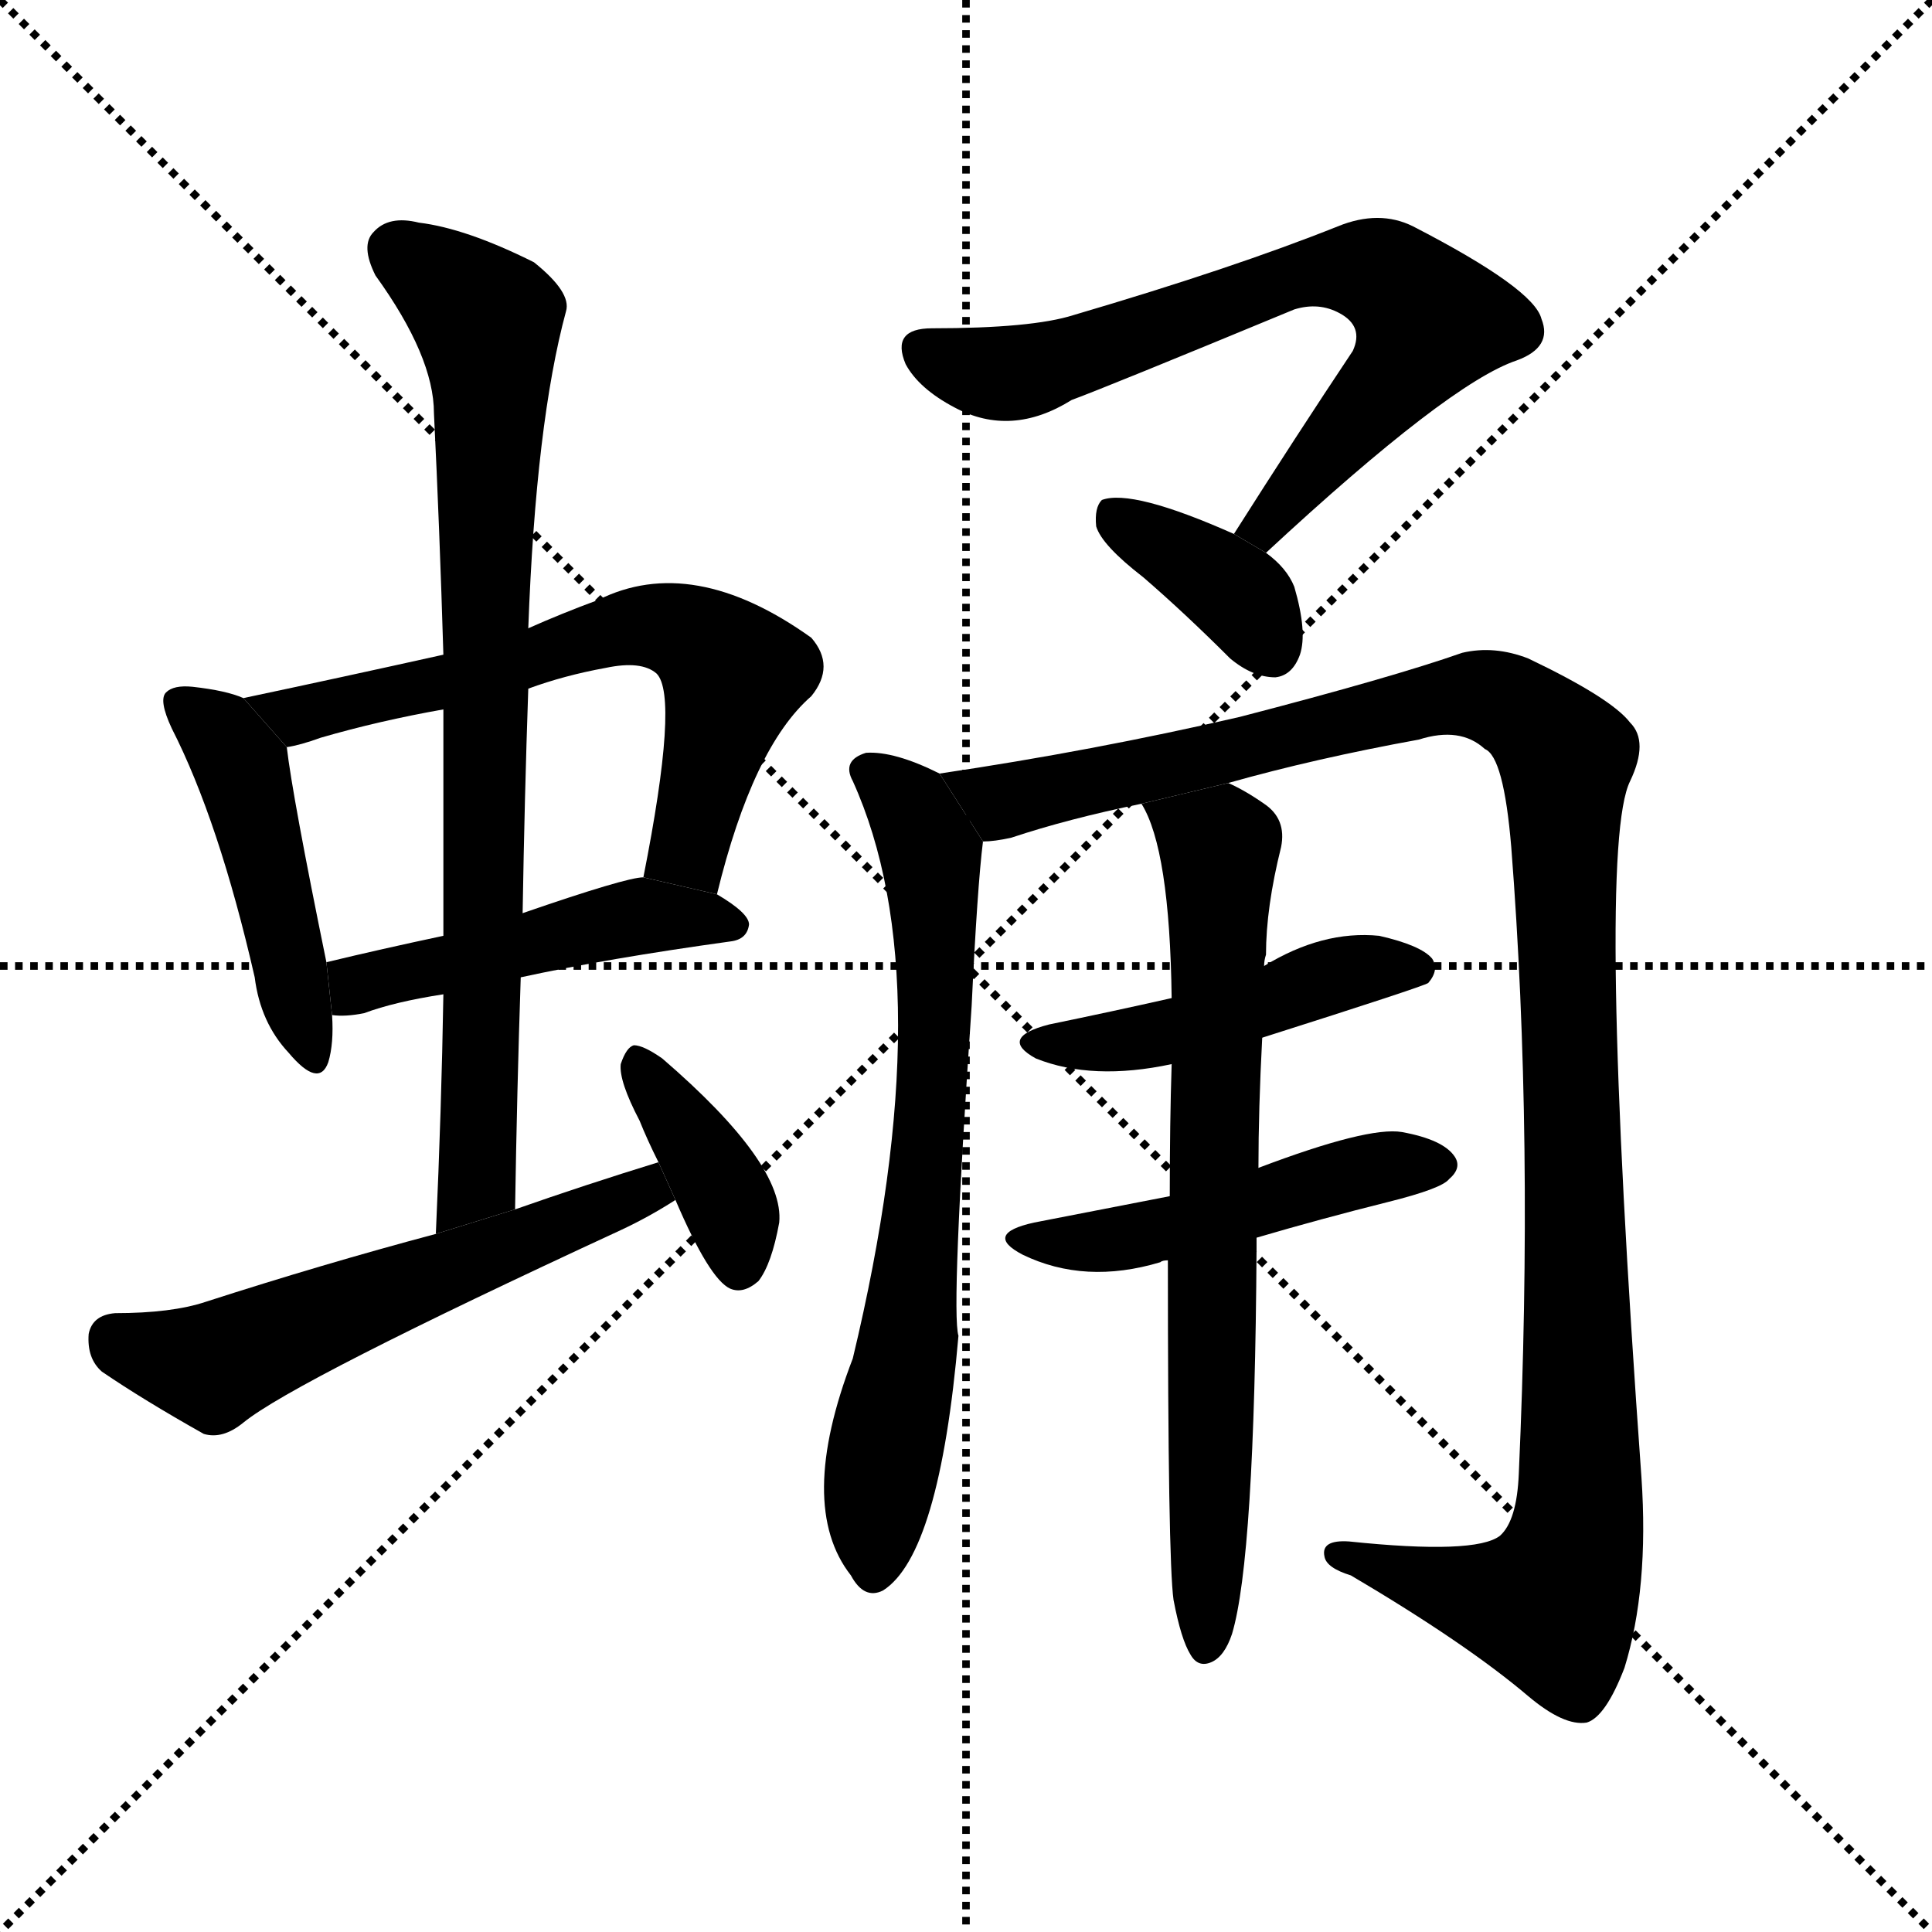 <svg version="1.1" viewBox="0 0 1024 1024" xmlns="http://www.w3.org/2000/svg">
  <g stroke="black" stroke-dasharray="1,1" stroke-width="1" transform="scale(4, 4)">
    <line x1="0" y1="0" x2="256" y2="256"></line>
    <line x1="256" y1="0" x2="0" y2="256"></line>
    <line x1="128" y1="0" x2="128" y2="256"></line>
    <line x1="0" y1="128" x2="256" y2="128"></line>
  </g>
  <g transform="scale(1, -1) translate(0, -900)">
    <style type="text/css">
      
        @keyframes keyframes0 {
          from {
            stroke: blue;
            stroke-dashoffset: 459;
            stroke-width: 128;
          }
          60% {
            animation-timing-function: step-end;
            stroke: blue;
            stroke-dashoffset: 0;
            stroke-width: 128;
          }
          to {
            stroke: black;
            stroke-width: 1024;
          }
        }
        #make-me-a-hanzi-animation-0 {
          animation: keyframes0 0.624s both;
          animation-delay: 0s;
          animation-timing-function: linear;
        }
      
        @keyframes keyframes1 {
          from {
            stroke: blue;
            stroke-dashoffset: 636;
            stroke-width: 128;
          }
          67% {
            animation-timing-function: step-end;
            stroke: blue;
            stroke-dashoffset: 0;
            stroke-width: 128;
          }
          to {
            stroke: black;
            stroke-width: 1024;
          }
        }
        #make-me-a-hanzi-animation-1 {
          animation: keyframes1 0.768s both;
          animation-delay: 0.624s;
          animation-timing-function: linear;
        }
      
        @keyframes keyframes2 {
          from {
            stroke: blue;
            stroke-dashoffset: 471;
            stroke-width: 128;
          }
          61% {
            animation-timing-function: step-end;
            stroke: blue;
            stroke-dashoffset: 0;
            stroke-width: 128;
          }
          to {
            stroke: black;
            stroke-width: 1024;
          }
        }
        #make-me-a-hanzi-animation-2 {
          animation: keyframes2 0.633s both;
          animation-delay: 1.391s;
          animation-timing-function: linear;
        }
      
        @keyframes keyframes3 {
          from {
            stroke: blue;
            stroke-dashoffset: 799;
            stroke-width: 128;
          }
          72% {
            animation-timing-function: step-end;
            stroke: blue;
            stroke-dashoffset: 0;
            stroke-width: 128;
          }
          to {
            stroke: black;
            stroke-width: 1024;
          }
        }
        #make-me-a-hanzi-animation-3 {
          animation: keyframes3 0.9s both;
          animation-delay: 2.024s;
          animation-timing-function: linear;
        }
      
        @keyframes keyframes4 {
          from {
            stroke: blue;
            stroke-dashoffset: 566;
            stroke-width: 128;
          }
          65% {
            animation-timing-function: step-end;
            stroke: blue;
            stroke-dashoffset: 0;
            stroke-width: 128;
          }
          to {
            stroke: black;
            stroke-width: 1024;
          }
        }
        #make-me-a-hanzi-animation-4 {
          animation: keyframes4 0.711s both;
          animation-delay: 2.925s;
          animation-timing-function: linear;
        }
      
        @keyframes keyframes5 {
          from {
            stroke: blue;
            stroke-dashoffset: 380;
            stroke-width: 128;
          }
          55% {
            animation-timing-function: step-end;
            stroke: blue;
            stroke-dashoffset: 0;
            stroke-width: 128;
          }
          to {
            stroke: black;
            stroke-width: 1024;
          }
        }
        #make-me-a-hanzi-animation-5 {
          animation: keyframes5 0.559s both;
          animation-delay: 3.635s;
          animation-timing-function: linear;
        }
      
        @keyframes keyframes6 {
          from {
            stroke: blue;
            stroke-dashoffset: 696;
            stroke-width: 128;
          }
          69% {
            animation-timing-function: step-end;
            stroke: blue;
            stroke-dashoffset: 0;
            stroke-width: 128;
          }
          to {
            stroke: black;
            stroke-width: 1024;
          }
        }
        #make-me-a-hanzi-animation-6 {
          animation: keyframes6 0.816s both;
          animation-delay: 4.194s;
          animation-timing-function: linear;
        }
      
        @keyframes keyframes7 {
          from {
            stroke: blue;
            stroke-dashoffset: 368;
            stroke-width: 128;
          }
          55% {
            animation-timing-function: step-end;
            stroke: blue;
            stroke-dashoffset: 0;
            stroke-width: 128;
          }
          to {
            stroke: black;
            stroke-width: 1024;
          }
        }
        #make-me-a-hanzi-animation-7 {
          animation: keyframes7 0.549s both;
          animation-delay: 5.011s;
          animation-timing-function: linear;
        }
      
        @keyframes keyframes8 {
          from {
            stroke: blue;
            stroke-dashoffset: 696;
            stroke-width: 128;
          }
          69% {
            animation-timing-function: step-end;
            stroke: blue;
            stroke-dashoffset: 0;
            stroke-width: 128;
          }
          to {
            stroke: black;
            stroke-width: 1024;
          }
        }
        #make-me-a-hanzi-animation-8 {
          animation: keyframes8 0.816s both;
          animation-delay: 5.56s;
          animation-timing-function: linear;
        }
      
        @keyframes keyframes9 {
          from {
            stroke: blue;
            stroke-dashoffset: 1169;
            stroke-width: 128;
          }
          79% {
            animation-timing-function: step-end;
            stroke: blue;
            stroke-dashoffset: 0;
            stroke-width: 128;
          }
          to {
            stroke: black;
            stroke-width: 1024;
          }
        }
        #make-me-a-hanzi-animation-9 {
          animation: keyframes9 1.201s both;
          animation-delay: 6.377s;
          animation-timing-function: linear;
        }
      
        @keyframes keyframes10 {
          from {
            stroke: blue;
            stroke-dashoffset: 463;
            stroke-width: 128;
          }
          60% {
            animation-timing-function: step-end;
            stroke: blue;
            stroke-dashoffset: 0;
            stroke-width: 128;
          }
          to {
            stroke: black;
            stroke-width: 1024;
          }
        }
        #make-me-a-hanzi-animation-10 {
          animation: keyframes10 0.627s both;
          animation-delay: 7.578s;
          animation-timing-function: linear;
        }
      
        @keyframes keyframes11 {
          from {
            stroke: blue;
            stroke-dashoffset: 479;
            stroke-width: 128;
          }
          61% {
            animation-timing-function: step-end;
            stroke: blue;
            stroke-dashoffset: 0;
            stroke-width: 128;
          }
          to {
            stroke: black;
            stroke-width: 1024;
          }
        }
        #make-me-a-hanzi-animation-11 {
          animation: keyframes11 0.64s both;
          animation-delay: 8.205s;
          animation-timing-function: linear;
        }
      
        @keyframes keyframes12 {
          from {
            stroke: blue;
            stroke-dashoffset: 718;
            stroke-width: 128;
          }
          70% {
            animation-timing-function: step-end;
            stroke: blue;
            stroke-dashoffset: 0;
            stroke-width: 128;
          }
          to {
            stroke: black;
            stroke-width: 1024;
          }
        }
        #make-me-a-hanzi-animation-12 {
          animation: keyframes12 0.834s both;
          animation-delay: 8.845s;
          animation-timing-function: linear;
        }
      
    </style>
    
      <path d="M 129 530 Q 120 534 102 536 Q 92 537 88 533 Q 84 529 91 514 Q 116 465 135 382 Q 138 358 153 342 Q 169 323 174 337 Q 177 347 176 362 L 173 390 Q 155 478 152 504 L 129 530 Z" fill="black"></path>
    
      <path d="M 380 426 Q 399 504 430 531 Q 443 547 430 562 Q 367 607 317 582 Q 298 575 280 567 L 235 553 Q 181 541 129 530 L 152 504 Q 159 505 170 509 Q 201 518 235 524 L 280 535 Q 299 542 321 546 Q 340 550 348 543 Q 360 531 341 435 L 380 426 Z" fill="black"></path>
    
      <path d="M 276 382 Q 322 392 387 401 Q 396 402 397 410 Q 397 416 380 426 L 341 435 Q 332 435 277 416 L 235 404 Q 202 397 173 390 L 176 362 Q 183 361 193 363 Q 209 369 235 373 L 276 382 Z" fill="black"></path>
    
      <path d="M 273 259 Q 274 322 276 382 L 277 416 Q 278 477 280 535 L 280 567 Q 284 676 300 735 Q 303 745 283 761 Q 247 779 222 782 Q 206 786 198 777 Q 191 770 199 754 Q 230 711 230 681 Q 233 620 235 553 L 235 524 Q 235 466 235 404 L 235 373 Q 234 312 231 246 L 273 259 Z" fill="black"></path>
    
      <path d="M 349 284 Q 310 272 273 259 L 231 246 Q 171 230 109 210 Q 91 204 61 204 Q 49 203 47 193 Q 46 180 54 173 Q 76 158 108 140 Q 118 137 129 146 Q 156 168 329 248 Q 344 255 358 264 L 349 284 Z" fill="black"></path>
    
      <path d="M 358 264 Q 376 222 387 217 Q 394 214 402 221 Q 409 230 413 252 Q 416 283 351 339 Q 341 346 336 346 Q 332 345 329 336 Q 328 327 339 306 Q 343 296 349 284 L 358 264 Z" fill="black"></path>
    
      <path d="M 671 607 Q 768 697 804 709 Q 823 716 817 731 Q 813 747 749 780 Q 731 789 709 780 Q 654 758 569 733 Q 547 726 494 726 Q 472 726 480 707 Q 487 694 506 684 Q 536 668 568 688 Q 587 695 686 736 Q 699 740 710 734 Q 723 727 717 714 Q 687 669 654 617 L 671 607 Z" fill="black"></path>
    
      <path d="M 654 617 Q 600 641 584 635 Q 580 631 581 621 Q 584 611 606 594 Q 628 575 652 551 Q 664 541 676 541 Q 685 542 689 553 Q 693 565 686 589 Q 682 599 671 607 L 654 617 Z" fill="black"></path>
    
      <path d="M 498 490 Q 474 502 459 501 Q 446 497 452 486 Q 500 380 452 180 Q 422 102 451 65 Q 458 52 468 57 Q 498 76 508 192 Q 504 205 515 367 Q 518 430 521 454 L 498 490 Z" fill="black"></path>
    
      <path d="M 651 485 Q 697 498 752 508 Q 774 515 787 503 Q 797 499 801 451 Q 813 297 805 119 Q 804 94 795 86 Q 782 76 715 83 Q 700 84 702 75 Q 703 69 716 65 Q 777 29 810 1 Q 829 -15 841 -13 Q 851 -10 861 16 Q 874 58 870 117 Q 846 450 864 486 Q 874 507 864 517 Q 854 530 810 551 Q 792 558 775 554 Q 738 541 657 520 Q 579 502 498 490 L 521 454 Q 527 454 536 456 Q 566 466 605 474 L 651 485 Z" fill="black"></path>
    
      <path d="M 669 350 Q 754 377 757 379 Q 763 386 759 392 Q 753 399 731 404 Q 701 407 670 388 L 621 371 Q 590 364 556 357 Q 529 350 549 339 Q 579 327 621 336 L 669 350 Z" fill="black"></path>
    
      <path d="M 666 244 Q 700 254 736 263 Q 764 270 768 275 Q 775 281 771 287 Q 765 296 743 300 Q 725 303 667 281 L 620 266 Q 584 259 548 252 Q 521 246 542 235 Q 575 219 615 231 Q 616 232 619 232 L 666 244 Z" fill="black"></path>
    
      <path d="M 622 52 Q 626 31 631 23 Q 635 16 642 19 Q 649 22 653 34 Q 665 74 666 238 Q 666 242 666 244 L 667 281 Q 667 312 669 350 L 670 388 Q 670 391 671 394 Q 671 419 679 451 Q 682 466 670 474 Q 660 481 651 485 L 605 474 Q 620 450 621 371 L 621 336 Q 620 305 620 266 L 619 232 Q 619 73 622 52 Z" fill="black"></path>
    
    
      <clipPath id="make-me-a-hanzi-clip-0">
        <path d="M 129 530 Q 120 534 102 536 Q 92 537 88 533 Q 84 529 91 514 Q 116 465 135 382 Q 138 358 153 342 Q 169 323 174 337 Q 177 347 176 362 L 173 390 Q 155 478 152 504 L 129 530 Z"></path>
      </clipPath>
      <path clip-path="url(#make-me-a-hanzi-clip-0)" d="M 96 528 L 117 511 L 130 488 L 164 342" fill="none" id="make-me-a-hanzi-animation-0" stroke-dasharray="331 662" stroke-linecap="round"></path>
    
      <clipPath id="make-me-a-hanzi-clip-1">
        <path d="M 380 426 Q 399 504 430 531 Q 443 547 430 562 Q 367 607 317 582 Q 298 575 280 567 L 235 553 Q 181 541 129 530 L 152 504 Q 159 505 170 509 Q 201 518 235 524 L 280 535 Q 299 542 321 546 Q 340 550 348 543 Q 360 531 341 435 L 380 426 Z"></path>
      </clipPath>
      <path clip-path="url(#make-me-a-hanzi-clip-1)" d="M 137 529 L 161 521 L 317 564 L 341 569 L 361 565 L 380 553 L 388 540 L 365 450 L 376 437" fill="none" id="make-me-a-hanzi-animation-1" stroke-dasharray="508 1016" stroke-linecap="round"></path>
    
      <clipPath id="make-me-a-hanzi-clip-2">
        <path d="M 276 382 Q 322 392 387 401 Q 396 402 397 410 Q 397 416 380 426 L 341 435 Q 332 435 277 416 L 235 404 Q 202 397 173 390 L 176 362 Q 183 361 193 363 Q 209 369 235 373 L 276 382 Z"></path>
      </clipPath>
      <path clip-path="url(#make-me-a-hanzi-clip-2)" d="M 180 370 L 199 382 L 325 412 L 388 410" fill="none" id="make-me-a-hanzi-animation-2" stroke-dasharray="343 686" stroke-linecap="round"></path>
    
      <clipPath id="make-me-a-hanzi-clip-3">
        <path d="M 273 259 Q 274 322 276 382 L 277 416 Q 278 477 280 535 L 280 567 Q 284 676 300 735 Q 303 745 283 761 Q 247 779 222 782 Q 206 786 198 777 Q 191 770 199 754 Q 230 711 230 681 Q 233 620 235 553 L 235 524 Q 235 466 235 404 L 235 373 Q 234 312 231 246 L 273 259 Z"></path>
      </clipPath>
      <path clip-path="url(#make-me-a-hanzi-clip-3)" d="M 210 768 L 259 726 L 253 274 L 236 254" fill="none" id="make-me-a-hanzi-animation-3" stroke-dasharray="671 1342" stroke-linecap="round"></path>
    
      <clipPath id="make-me-a-hanzi-clip-4">
        <path d="M 349 284 Q 310 272 273 259 L 231 246 Q 171 230 109 210 Q 91 204 61 204 Q 49 203 47 193 Q 46 180 54 173 Q 76 158 108 140 Q 118 137 129 146 Q 156 168 329 248 Q 344 255 358 264 L 349 284 Z"></path>
      </clipPath>
      <path clip-path="url(#make-me-a-hanzi-clip-4)" d="M 60 190 L 113 176 L 333 266 L 350 266" fill="none" id="make-me-a-hanzi-animation-4" stroke-dasharray="438 876" stroke-linecap="round"></path>
    
      <clipPath id="make-me-a-hanzi-clip-5">
        <path d="M 358 264 Q 376 222 387 217 Q 394 214 402 221 Q 409 230 413 252 Q 416 283 351 339 Q 341 346 336 346 Q 332 345 329 336 Q 328 327 339 306 Q 343 296 349 284 L 358 264 Z"></path>
      </clipPath>
      <path clip-path="url(#make-me-a-hanzi-clip-5)" d="M 337 338 L 380 276 L 392 229" fill="none" id="make-me-a-hanzi-animation-5" stroke-dasharray="252 504" stroke-linecap="round"></path>
    
      <clipPath id="make-me-a-hanzi-clip-6">
        <path d="M 671 607 Q 768 697 804 709 Q 823 716 817 731 Q 813 747 749 780 Q 731 789 709 780 Q 654 758 569 733 Q 547 726 494 726 Q 472 726 480 707 Q 487 694 506 684 Q 536 668 568 688 Q 587 695 686 736 Q 699 740 710 734 Q 723 727 717 714 Q 687 669 654 617 L 671 607 Z"></path>
      </clipPath>
      <path clip-path="url(#make-me-a-hanzi-clip-6)" d="M 490 714 L 511 705 L 550 704 L 698 757 L 723 757 L 744 747 L 758 730 L 747 710 L 676 630 L 674 621 L 662 621" fill="none" id="make-me-a-hanzi-animation-6" stroke-dasharray="568 1136" stroke-linecap="round"></path>
    
      <clipPath id="make-me-a-hanzi-clip-7">
        <path d="M 654 617 Q 600 641 584 635 Q 580 631 581 621 Q 584 611 606 594 Q 628 575 652 551 Q 664 541 676 541 Q 685 542 689 553 Q 693 565 686 589 Q 682 599 671 607 L 654 617 Z"></path>
      </clipPath>
      <path clip-path="url(#make-me-a-hanzi-clip-7)" d="M 589 627 L 646 593 L 674 557" fill="none" id="make-me-a-hanzi-animation-7" stroke-dasharray="240 480" stroke-linecap="round"></path>
    
      <clipPath id="make-me-a-hanzi-clip-8">
        <path d="M 498 490 Q 474 502 459 501 Q 446 497 452 486 Q 500 380 452 180 Q 422 102 451 65 Q 458 52 468 57 Q 498 76 508 192 Q 504 205 515 367 Q 518 430 521 454 L 498 490 Z"></path>
      </clipPath>
      <path clip-path="url(#make-me-a-hanzi-clip-8)" d="M 459 492 L 483 472 L 493 448 L 498 354 L 481 182 L 466 118 L 463 68" fill="none" id="make-me-a-hanzi-animation-8" stroke-dasharray="568 1136" stroke-linecap="round"></path>
    
      <clipPath id="make-me-a-hanzi-clip-9">
        <path d="M 651 485 Q 697 498 752 508 Q 774 515 787 503 Q 797 499 801 451 Q 813 297 805 119 Q 804 94 795 86 Q 782 76 715 83 Q 700 84 702 75 Q 703 69 716 65 Q 777 29 810 1 Q 829 -15 841 -13 Q 851 -10 861 16 Q 874 58 870 117 Q 846 450 864 486 Q 874 507 864 517 Q 854 530 810 551 Q 792 558 775 554 Q 738 541 657 520 Q 579 502 498 490 L 521 454 Q 527 454 536 456 Q 566 466 605 474 L 651 485 Z"></path>
      </clipPath>
      <path clip-path="url(#make-me-a-hanzi-clip-9)" d="M 506 487 L 531 475 L 784 532 L 810 521 L 830 498 L 838 181 L 834 79 L 822 49 L 776 56 L 710 77" fill="none" id="make-me-a-hanzi-animation-9" stroke-dasharray="1041 2082" stroke-linecap="round"></path>
    
      <clipPath id="make-me-a-hanzi-clip-10">
        <path d="M 669 350 Q 754 377 757 379 Q 763 386 759 392 Q 753 399 731 404 Q 701 407 670 388 L 621 371 Q 590 364 556 357 Q 529 350 549 339 Q 579 327 621 336 L 669 350 Z"></path>
      </clipPath>
      <path clip-path="url(#make-me-a-hanzi-clip-10)" d="M 551 349 L 610 350 L 711 385 L 752 386" fill="none" id="make-me-a-hanzi-animation-10" stroke-dasharray="335 670" stroke-linecap="round"></path>
    
      <clipPath id="make-me-a-hanzi-clip-11">
        <path d="M 666 244 Q 700 254 736 263 Q 764 270 768 275 Q 775 281 771 287 Q 765 296 743 300 Q 725 303 667 281 L 620 266 Q 584 259 548 252 Q 521 246 542 235 Q 575 219 615 231 Q 616 232 619 232 L 666 244 Z"></path>
      </clipPath>
      <path clip-path="url(#make-me-a-hanzi-clip-11)" d="M 542 244 L 602 245 L 719 279 L 760 283" fill="none" id="make-me-a-hanzi-animation-11" stroke-dasharray="351 702" stroke-linecap="round"></path>
    
      <clipPath id="make-me-a-hanzi-clip-12">
        <path d="M 622 52 Q 626 31 631 23 Q 635 16 642 19 Q 649 22 653 34 Q 665 74 666 238 Q 666 242 666 244 L 667 281 Q 667 312 669 350 L 670 388 Q 670 391 671 394 Q 671 419 679 451 Q 682 466 670 474 Q 660 481 651 485 L 605 474 Q 620 450 621 371 L 621 336 Q 620 305 620 266 L 619 232 Q 619 73 622 52 Z"></path>
      </clipPath>
      <path clip-path="url(#make-me-a-hanzi-clip-12)" d="M 613 473 L 647 450 L 639 29" fill="none" id="make-me-a-hanzi-animation-12" stroke-dasharray="590 1180" stroke-linecap="round"></path>
    
  </g>
</svg>
